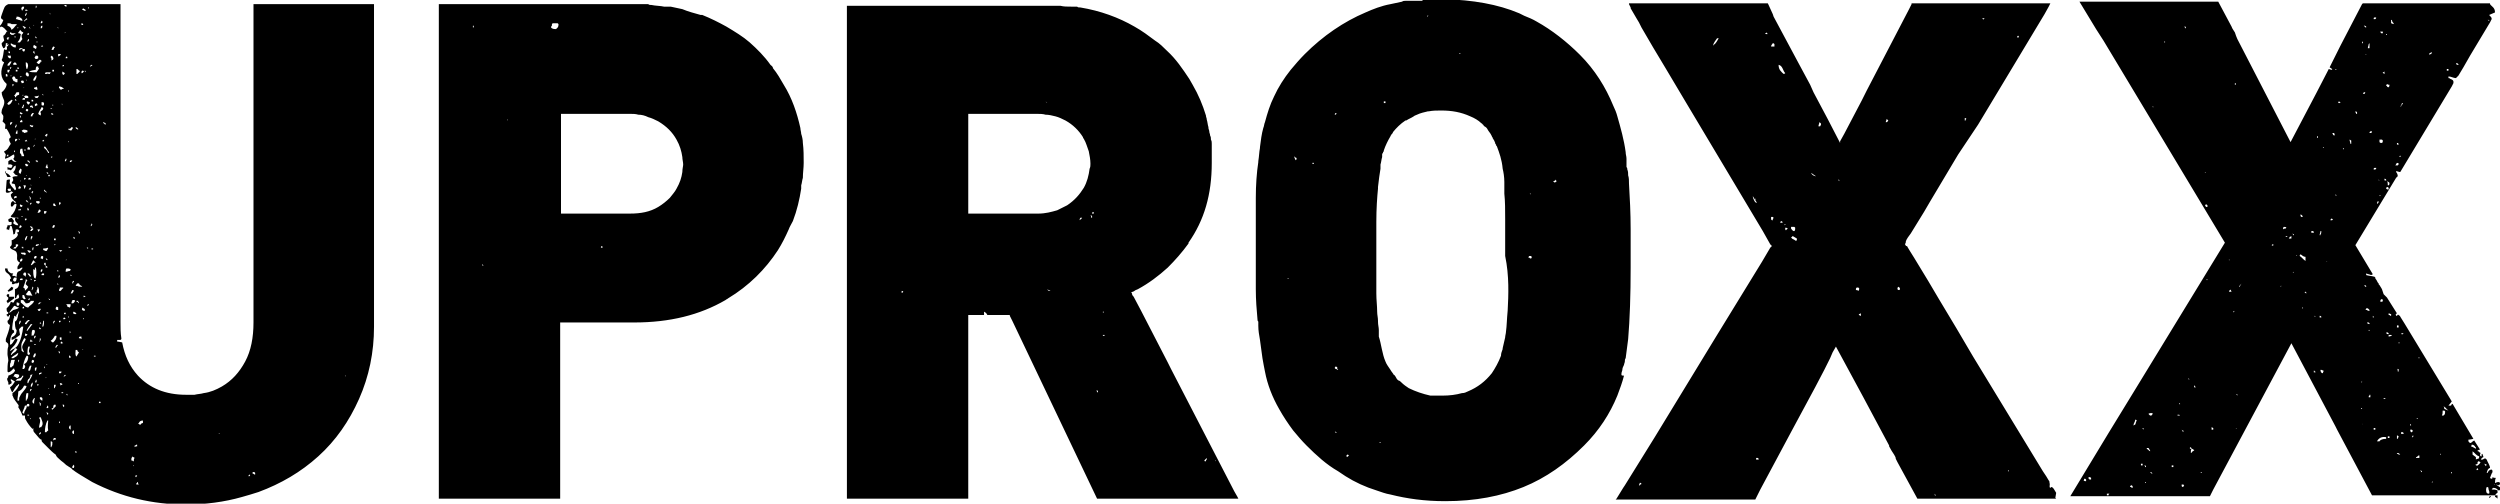<svg xmlns="http://www.w3.org/2000/svg" viewBox="0 0 300.8 60.6"><path d="M1 35.1c.1 0 .4-.2.5-.2 0-.1.1-.2.1-.3-.1 0-.2-.1-.2-.1l-.5.5c.1 0 .1.1.1.1zm-.2 1.1c0 .1 0 .1.1.2v.1c.3-.2.5-.4.8-.6v-.2h-.6v-.3H.9l-.1.1c0 .2.1.2.2.3 0 .2 0 .2-.1.3l-.1.1zm40.8 9.1l-.1-.1h.1v.1zM30.7 57.1c-.1 0-.1 0-.2-.1h-.1v-.2h.2l.1.1v.2zm-.7.2h-.1c0-.1 0-.1.1-.2.1 0 0 0 .1.1l-.1.1zm-3.6-5.1l-.1-.1h.1v.1zm-9.2-1.3c-.2 0-.2.1-.3.2-.1 0-.1 0-.2-.1h-.1l.1-.1c.1-.2.2-.3.5-.3v.3zm-.8 7.4c0-.1 0-.2.1-.2 0-.1 0-.1.1-.1 0 .1 0 .2.1.3h-.3zm-.1-1.1h.2c0 .1-.1.1-.1.2h-.1v-.2zm.1-.6h-.2.2zm-.2-3c.1 0 .1 0 .2-.1h.1v.2c-.1 0-.2 0-.3.1v-.2zm-.1 1.9c-.1 0-.1 0-.2-.1h-.1c0-.2 0-.3.1-.4l.1-.1v.1c.1 0 .1 0 .2.1-.1.1-.1.2-.1.4zm0 .6L16 56h.1v.1zM12.7 15c-.1 0-.1 0-.1-.1-.2-.1-.1 0-.2-.2.2 0 .1.1.3.1v.2zM12 48.5h-.1c0-.1 0-.1.1-.2.1 0 0 0 .1.1v.1H12zm-.5-5.6h-.2v-.1h.2v.1zM11.2 30H11v-.1h.2v.1zm-.2-3.1s.1 0 .1.1-.1.1-.1.2h-.1c.1-.2.1-.2.1-.3zm0-19.1c.1 0 .1 0 .1.1-.1 0-.2.1-.2.1-.2 0 0-.1.1-.2zM10.7 1h-.1V.9h.1V1zm0 35.7l-.2.1c0-.1 0-.1.1-.2 0 0 .1 0 .1.1zm-.1-6.9v.1h-.1c0-.1 0-.1-.1-.2.1.1.2.1.2.1zm-.3-28.5c-.1 0-.2 0-.3-.1h-.1c0-.1.1-.2.1-.2.1.1.2.1.3.2v.1zm0 7.4c-.1-.1-.1-.1-.1-.2 0 0 .1 0 .1.1v.1zm-.1 27s-.1 0-.1.1c0-.1 0-.1-.1-.2h.2l.1.1h-.1zm0 1.7c-.1 0-.2 0-.3-.1-.1-.1 0-.1 0-.3.1.1.2.1.3.2v.2zm0 1H10v-.1h.1v.1h.1zm-.2 3.7l-.1-.1c.1 0 .1 0 .1.1zM9.9 8.8h-.1c0-.2 0-.2.1-.3h.1l.1.1-.2.2zm0 25.7c-.2 0-.5 0-.6-.1h-.2c.1-.2.1-.2.2-.3h.2c.1.2.1.2.3.3l.1.1zm0 6.3c-.1 0-.2 0-.2-.1h-.2v-.1l.1-.1h.2v.3h.1zm-.7-4.5v-.1h.2c0 .1 0 .1.1.2v.1c-.2-.2-.2-.2-.3-.2zm0 6.6c-.2-.2-.1-.5-.1-.8h.2c0 .2.1.2.2.3-.1.2-.2.3-.3.5zm.3 3.3h-.1v-.1h.1v.1zm-.3 8.2c0 .1 0 .1-.1.1 0-.1 0-.1-.1-.2.2 0 .2 0 .2.1.1-.1.1 0 0 0zm.2-38.9v.1c-.2-.1-.3-.1-.3-.3.1 0 .2.1.3.2zm-.3 13.3c-.1 0-.1-.1-.2-.1s0-.1-.1-.2c.1 0 .2.1.2.1v.2h.1zm0 9c-.1 0-.2 0-.3-.1 0-.1 0-.2.1-.2.1.1.2.1.3.2l-.1.1zm-.2 14.4h-.1l-.1-.1c0-.2 0-.2.1-.3h.1v.4zm0 4.1h-.2c0-.2 0-.2.1-.3v-.1l.1.1c.1.1 0 .1 0 .3zm-.3-19.8c0-.1 0-.2.1-.3v-.1H9v.2l-.2.2h-.2zm.1-1.6c.1 0 .1 0 .2.1l-.1.1c0 .1-.1.1-.1.2h-.2l.2-.4zM8.5 40c-.1 0 0 0-.1.1v-.3c0 .1.1.1.1.2 0-.1 0 0 0 0zm0 11.7c0-.1 0-.1 0 0-.3-.2-.2-.3-.1-.5h.1v.5zm0-8.8v.1l-.1.1c-.1-.1-.1-.2-.1-.4 0 .1.1.1.2.2zM8.2 38c.1 0 .1 0 0 0l.1.2h-.1V38zm.1.6s.1 0 .1.1v.1c-.1-.1-.1 0-.1-.2zm-.2-1.7c0-.1 0-.2-.1-.2v-.1h.5c0 .1 0 .3-.1.4-.1 0-.2-.1-.3-.1zm0 10.7c-.1-.1-.1-.1-.1-.2h.1v.2zM8 32.3c.3 0 .3 0 .5.1 0 .1 0 .1-.1.2-.2 0-.3.1-.5.1 0-.1 0-.3.1-.4zm-.3 13l-.1.1c.1-.1.1-.2.2-.3.1 0 .1 0 .1.1-.1 0-.1.1-.2.1zm0 3.6l-.1.1c0-.1 0-.2-.1-.3h.2c0 .1 0 .1.1.2 0-.1 0-.1-.1 0zm-.3-1.7h.2v.1h-.2v-.1zm-.2-1.1c.1 0 .2 0 .3.1 0 .1 0 .1-.1.1s0 0-.1.1c0-.1-.1-.2-.1-.3zm0 4.8h-.1v-.2s.1 0 .1.1v.1zm-.1-17.8s.1 0 .1.1v.1c0 .1 0 0-.1.1H7c0-.1.1-.2.1-.3zM7 34.3c-.1-.1-.1-.1-.1-.2 0 0 .1 0 .1.1v.1zm0 7.2c-.1.1-.2.2-.2.3h-.2c.1-.1.2-.2.2-.3H7zm-.3 7.4l-.3.3-.1.1-.1-.1c.1-.1 0-.1.2-.1 0-.1 0-.3.1-.4h.2v.2zm-.1 4c-.1 0-.1 0-.2.1 0-.1 0-.2.1-.3h.2v.2h-.1zm-.4.8v.1h-.1v-.7c.1 0 .1 0 .2.1 0 .3 0 .4-.1.5zM6 25.5v-.1.1zM6 36c0 .1 0 .1-.1.1 0-.1 0-.1-.1-.2l.2.1zm0 11.5h-.1v-.1c.1 0 .1 0 .1.1zm-.1-.7l-.1-.1h.1v.1zm-.1 2.3h-.2c0-.1.1-.2.1-.3 0 0 .1 0 .1.1v.2zm0 2.7c-.1.1-.2.1-.2.2h-.2c0-.5.1-1 .3-1.4h.1c0 .3-.1.7 0 1.2zm-.3-6.3v-.1h.1l-.1.1zm-.2-1.3v-.1s.1 0 .1.1v.2c0-.1 0-.1-.1-.2zm-.2-4.9c0-.2.1-.5.1-.7h.1c0 .2 0 .5-.1.7h-.1zm-.1 12c0 .1 0 .1-.1.1s-.1 0-.2.1c0-.5.3-.9 0-1.2.1-.1 0-.1.2-.1.1.3.4.8.1 1.1zm-.1.9s0 .1 0 0l-.2.1c0-.1 0-.2.1-.2V52h.1v.2zm-.2-7.3l.3-.1c0 .1 0 .2-.1.2s-.1 0-.2.1v-.2zm-.1 1.5h-.1v-.2h.2c-.1 0-.1.1-.1.2zm-.4-1.8v-.3l.1-.1h.1c0 .2 0 .3-.1.3.1.1.1.1-.1.1zm.2 1.4h-.2c0-.1.1-.1.1-.2v-.1h.1v.3zm-.3 2.6l-.2-.2c0-.3.1-.3.2-.5h.1c-.1.3-.1.5-.1.7zm0 2.5l-.2-.2.1.1.1.1zm-.3-4.6v.1l-.1-.1c0-.3.1-.3.2-.5.1.2 0 .4-.1.5zm-.1.5l-.1.1c0-.2 0-.2.1-.3h.1c0 .1 0 .1-.1.2zm0 3.5c0-.1 0 0-.1-.2h.1v.2zm-.2-1.6h-.3c0-.1 0-.2.1-.3h.2c0 .1 0 .1.1.2h.1c-.2-.1-.2 0-.2.1zm0 1.1h-.2v-.1h.2v.1zm-.3-1c0 .2-.3.4-.3.8-.1-.1-.2-.1-.2-.2.1-.3.2-.4.3-.8h.2v.2zm-.9-.8h-.2c0-.4.1-.7.1-1.1.4-.2.5-.3.7-.7.2 0 .2 0 .3.1-.2.5-.6.7-.8 1.2-.1.1-.1.3-.1.5zm-.4-2.4c0-.1 0-.1.1-.1 0 0 0-.1.1-.1.2-.1.4 0 .6-.4h.1v.1c-.1.2-.2.3-.3.5h-.6zm-.3-.5c.1-.1.1-.2.2-.3.2 0 .3 0 .5.1v.2l-.2.2s-.1 0-.2-.1-.2-.1-.3-.1zm0-1.3c-.1.1-.2.1-.2.2h-.2c0-.2 0-.5.1-.6 0-.2 0-.2.1-.3h.4c-.1.2-.1.5-.2.7zm.6-.7h.1c0 .1 0 .2-.1.3v-.3zm-.8-.6h-.1c.1-.4.4-.5.5-.8.1 0 .2 0 .2.1l.1.1H2c-.1.3-.4.3-.6.6zm.7-.2h.1c-.1.4-.3.4-.6.6h-.2V43c.2-.2.5-.3.7-.5zM1.7 40c0-.2 0-.2-.1-.3h-.1c-.1-.2.1-1.4.2-1.5V38c.1 0 .1 0 .2.1H2c-.2-.1.2-.4.2-.6h.1c-.2.4-.1 1-.5 1.2 0 .3 0 .9.2 1 0 .5-.2.7-.6.9v.3c.4-.1.7-.4 1-.6 0-.2-.1-.5-.1-.7l.3-.3h.2c-.1.8-.3 1.7-.7 2.3-.2.3-.6.4-.8.6h-.1c.2-.4.5-.5.7-.9.1-.1.1-.2.2-.4v-.1c-.1 0-.1 0-.2-.1-.2.2-.3.5-.5.7-.1 0 0 0-.1.1l-.1-.1c0-.6.1-1.2.5-1.4zm-.5-2.4h-.1c.2-.3.4-.5.6-.8h.1c.2.1.3.2.5.2-.2.2-.4.2-.7.3-.1.1-.3.2-.4.3zm.8-1.2h.2s0 .1.1.1l.1.1h-.1c0 .1 0 .1-.1.2-.1 0-.1 0-.2-.1v-.3zm.5 2.2c0 .1 0 .2-.1.3v.1h-.1c0-.1 0-.3.1-.4h.1zm.1-2.5h.2c.1.2.2.2.3.4.4 0 .5-.1.6-.3h.4c-.1.4-.5.5-.7.8-.4 0-.6-.4-.9-.6v-.3h.1zm.1-.6h.2c0 .1.1.2.1.3l.1.1-.1.1c-.2 0-.2-.1-.3-.2v-.3zm.9.4c0 .1 0 .1-.1.2h-.1c0-.1.1-.2.1-.2h.1zm-.2-.9h.2l.3.6c-.2-.1-.5 0-.7-.1 0-.1 0 0-.1-.1.1-.1.2-.2.3-.4zm-.1-2.1h.2c.1.1.1.2.2.2v.2h-.1c-.1-.2-.2-.2-.3-.4zm0-7.8c0-.1 0-.1.1-.1 0 .2.1.2.1.3h-.2v-.2zm-.2 3.8H3c0-.3.1-.3.2-.5h.1c-.1.3-.1.4-.2.5zm0 4.2v.2c-.1-.1-.2-.2-.3-.2 0-.1 0-.2.1-.3h.2c0 .1.1.3 0 .3zm-.4-2.5c-.2-.1-.1 0-.2-.2H3l.1.1c0 .1 0 .1-.1.2-.1-.1-.2-.1-.3-.1zm0 3.1h-.3v-.1l.1-.1c.1 0 .2 0 .3.1 0-.1-.1 0-.1.1zm-.3-2.3c0-.2.1-.2.2-.3 0 0 .1 0 .1.1 0 .2-.1.2-.2.3l-.1-.1zm-.1-4c0-.1.1-.2.1-.3.1 0 .2.1.2.1 0 .1 0 .1-.1.2h-.2zm-.1-2.1v-.1c.1 0 .2 0 .3-.1v.2h-.3zm.1-12.8v.1c-.1-.1-.1 0-.1-.2l.1.1zm-.4-.8h-.1v-.1c0-.1 0 0-.1-.1l.1-.1c.1-.1.1-.2.2-.3h.3v.3c-.3.1-.3.1-.4.3zm.1.4h-.2v-.2c.1.1.2.1.2.2 0 0 .1 0 0 0zm.1 4h-.2c0-.2 0-.2.1-.3v-.1h.1v.4zm-.3-.7c0-.1 0-.2.1-.3V15H2v.1c0 .1 0 .1-.1.2l-.1.1zm.1 1.6h-.1c0-.2 0-.2.1-.3.1 0 .1 0 .2.1l-.2.2zm-.1 1.2v.1h-.1v-.2s.1 0 .1.1zm-.3-8.7c-.1-.1 0-.2.1-.3h.1c.1 0 .1.1.2.3h.2v.4h-.2l-.1-.1c-.2 0-.2-.1-.3-.3zm.1.8l-.1.1v-.3c.1 0 .1.1.2.1-.1.1-.1 0-.1.1zm-.5 2.3H1c-.1 0 0 0-.1-.1v-.1s.1 0 .1-.1c.1-.1.3-.2.4-.3 0 0 .1 0 .1.1-.1.2-.2.4-.4.5zm.2 2.4h-.1c0-.2 0-.2.1-.3h.2c-.1.2-.1.2-.2.3zM.7 9.1v-.2h.1l.1.1v.2H.7v-.1zm.2-2.4h.4V7h-.2C1 6.9 1 6.9.9 6.7zm.3-.5v.2h-.1C1 6.3 1 6.3 1 6.2h.2zM.9 3.1v-.3c.2 0 .4 0 .5.1H2V3c-.2.1-.3.4-.5.5l-.1.1c-.1-.3-.2-.4-.5-.5zm.2 1.5s-.1 0-.1.1v.1H.9c0-.1 0-.1-.1-.2l.1-.1h.2v.1zm.3-3.3c0-.1 0-.1 0 0zm.5 7.1h.2v.2h-.2v-.2zm-.3-.8c.1 0 .1-.1.2-.1.2.1.1.1.2.2v.1h-.4v-.2zm-.3-2.2v-.2c.2.1.3.2.5.2h.1v.3h-.1c-.2 0-.3-.1-.5-.3zm.6-1c0 .1 0 .1-.1.1v.1c0-.1 0-.1-.1-.2h.2zm0-.4c-.1.1-.2.1-.3.2-.2 0-.3 0-.3-.1h-.1v-.2c.1 0 .2 0 .2.1h.5zm-.7 4.4c0 .1-.1.1-.1.2v.1H.9v-.3h.3zm-.1-.5H.9c0-.3.2-.3.3-.5h.2c-.1.2-.2.4-.3.5zm.1.2h.2l-.1.1c0 .1 0 .1-.1.1v-.2zm.2 1l-.1.1c0-.1 0-.1-.1-.2.1.1.1.1.2.1zM2 2c.1 0 .3 0 .4.1.2.1.3.2.3.4-.2 0-.3-.1-.4-.1-.1 0-.2-.1-.4-.1.1-.2.1-.2.1-.3zM2.7.8h.2c0 .1 0 .2-.1.3l-.1.1v.1l-.1-.1v-.1c-.1-.1 0-.2.1-.3zm.5.7v.2c0 .1-.1.1-.1.2H3c0-.1.1-.3.2-.4zm-.1-.4s.1.1.2.1v.1H3s.1-.1.1-.2zm.3 3.6s.1 0 .1.1-.1.1-.1.2h-.1c0-.2.1-.2.1-.3zm0-.7s.1 0 .1.1l-.1.1h-.1c0-.1 0-.2.1-.2zm.3-.5c-.1-.1-.2-.1-.2-.3.1.1.1.2.2.3zm.4 2.6l.1.4-.1-.1s-.1 0-.1-.1 0-.1.1-.2zm0-.7c.1.1.2.1.3.2 0 .1 0 .2-.1.3-.1-.1-.2-.1-.3-.2 0-.1 0-.2.1-.3zM4 3c.1 0 .1 0 .1.1L4 3v.1V3zM4.4.7s0 .1 0 0v.2c-.1 0 0 0-.1.1V.7h.1zm-.2 3.7c.1 0 .1 0 .2.1v.1c-.1 0-.1 0-.2-.2zm.3.7h-.1V5h.1v.1zM4.6 7s-.1.1-.2.1c-.2 0-.1 0-.2-.1s0-.1.1-.3h.2l.1.1V7zm.3.2s0 .1.1.1v.1h-.1c0 .1-.1.2-.2.3-.1 0-.1 0-.2-.1l-.1-.1c.1-.1.3-.2.3-.3h.2zM5 3.1h.1c0 .2 0 .2-.1.3h-.1c0-.2 0-.2.1-.3zm0-.6s.1 0 .1.1v.1c0 .1 0 0-.1.1h-.1c0-.2.1-.2.1-.3zm-.1 3.2c0-.1 0-.1.1-.2 0 0 .1 0 .1-.1 0 .1 0 .1.1.2h-.3v.1zm.3 5.8c-.1-.1-.1-.1-.1-.2 0 0 .1 0 .1.1v.1zm0 1.2c-.1.1 0 .1 0 0-.1 0-.2 0-.2-.1v-.3h.2l.1.1c0 .2 0 .3-.1.3zM5 33.1V33l.1-.1h.2v.2H5zm-.2 7.6s.1 0 .1.1 0 .2-.1.2v.1h-.1c.1-.1.1-.2.1-.4zm-.1-1.3c.1 0 .2.1.2.1v.1h-.1l-.1-.1v-.1zm.3-.5c-.1 0-.1 0-.2.1v-.2h.1s0 .1.1.1zm-.3-1.7c.1 0 0 0 .1-.1l.1.1c0 .1-.1.1-.1.2h-.2c0-.1 0-.1-.1-.2h.2zm-.2-2.4v-.3c.2.1.2.4.2.8-.1 0-.1 0-.2-.1h-.1c0-.2 0-.3.1-.4zm-.2-5.2c0-.1 0-.1.1-.2h.3v.1h-.1s-.1 0-.1.1h-.2zm-.2 4.1h.2v.1c-.1 0-.1 0-.2.1v-.2zm-.2.8s.1 0 .1.1 0 .1-.1.2v.1h-.1c.1-.3.1-.3.1-.4zm-.2-1s.1.1 0 0l.1.1v.1h-.1v-.2zm0-3.3c0 .1 0 .1-.1.2h-.1c-.1-.1-.2-.2-.2-.3.2 0 .3.1.4.1zm0-6.4v.2h-.1c0-.1 0-.3-.1-.4.1 0 .1.1.2.2zm-.1-1.2h.1v.2h-.3c.1 0 .1-.1.2-.2zm-.2-1c0-.1 0-.1.1-.2.1 0 .1 0 .2.1v.1h-.3zm-.3 2.5c.1 0 .2 0 .2.1l.1.1v.1l-.1-.1c-.2-.1-.1 0-.2-.2zM3 26.3h.2c0 .1 0 .2-.1.2H3v-.2zm.1-4c0 .1 0 .2-.1.3 0 .1 0 .1-.1.1 0-.1 0-.3-.1-.4h.3zm-.4-6.4c0-.1 0-.1-.1-.2.1 0 .2-.1.2-.1.1 0 .3 0 .5.1v.2c-.1 0-.3.1-.4.1 0-.1-.1-.1-.2-.1zm0 2.9h-.1c0-.2-.1-.3-.2-.4 0-.2 0-.4.1-.5h.2c0 .3.1.6.2.8 0 .1 0 .1-.1.1s0-.1-.1 0zm.1 10.9v.2c-.1 0-.1 0-.1-.1-.1 0-.1 0-.1-.1h.2zM2.6 26h.1v.1h-.1V26zm-.2-1.4c.1 0 .2.1.3.1v.1l-.1.1c-.1 0-.1 0-.2-.1v-.2zm-.1-2.2c.1 0 .1 0 .2.1v.1c0 .1 0 0-.1.1h-.2c0-.2.1-.2.1-.3zm.2-.7v.1h-.1l.1-.1zm-.1-1.3v-.1h.1l.1.1c0 .3-.1.3-.1.5-.1 0-.1 0-.2-.1s0-.3.1-.4zm0-3.6c-.1 0-.1 0-.2-.1.1 0 .2 0 .2.1zm0-2.9s.1 0 .1.1 0 .1-.1.2v-.3zm0-8.1h.3v.1c-.1 0-.2 0-.3.1h-.1c0-.1 0-.1.1-.2zm.7-2.5c0 .1 0 .1-.1.1v.1c-.1-.1-.2-.2-.3-.4.2.1.3.1.4.2zm.2-1c-.2.1-.3.2-.4.3v-.1l.3-.3.1.1zm0 5.9c0 .1 0 .1-.1.1-.1-.3-.1-.5-.1-.8.1 0 .2.1.2.1.1.2.1.4 0 .6zm.1 1c-.2 0-.2-.1-.3-.2 0-.2 0-.2.1-.3.1 0 .2.1.2.1.1.2.1.3 0 .4zm-.2 3.9c.1 0 .1 0 .2.1 0 .1 0 .1-.1.2-.1 0-.1 0-.2-.1 0-.1 0-.1.1-.2zm-.1-3.5h.1v.2c0-.1 0-.1-.1-.2zm0 1.9c.1 0 .2 0 .3.1v.2H3c0-.1 0-.1-.1-.2.1-.1.1-.1.2-.1zm-.2-5.3c-.1 0-.1 0-.2-.1v-.2H3c0 .1 0 .2-.1.3zm-.2 5.9v-.2l.1-.1H3v.2h-.3v.1zm-.1.9c.1-.1.1-.2.2-.4h.1c0 .1-.1.3-.1.4h-.2zm.1-3.8s-.1 0 0 0l-.3.1v-.1h.3zm.1 2.2v.1h-.1s0-.1.1-.1zm.1-.9c0 .1 0 .1-.1.1v.1s0-.1.1-.2zm0-.6c-.1.1-.2.1-.2.1h-.1c0-.1 0-.1-.1-.2l.1-.1h.2l.1.2zm-.2 4.8h-.3c0-.1 0-.1.1-.2 0 0 .1 0 .1-.1.1.1.1.2.1.3zm-.2-1h-.1v-.2c.1 0 .2.1.3.1 0 .1 0 .1-.1.2 0-.1 0-.1-.1-.1zm1.1-1.4c0 .2-.1.2-.2.3-.1-.1-.1-.1-.2-.3 0-.1 0 0 .1-.1l.3.1c-.1-.1-.1 0 0 0zm.8-3.6c-.4 0-.7 0-.9-.1.2-.1.7-.2.8-.2 0-.1 0-.3.1-.4h.2c0 .1 0 .2.1.2-.1.3-.2.3-.3.5zm.3 2.8c-.1.2-.1.2-.2.3-.2 0-.2 0-.3-.1 0 0 0-.1-.1-.1.1 0 .4 0 .6-.1zm.2 1.9c-.1.2.1.2 0 .4v.1c-.2-.1-.2-.1-.3-.2.1-.4.3-.5.4-.8.1 0 .1 0 .2.1 0 .3-.2.3-.3.4zm0 17.7c0-.2 0-.1.1-.3.1 0 .2 0 .2.1s0 .2-.1.3c-.1-.1-.1-.1-.2-.1zm0 1.6c0-.2 0-.2.1-.3h.1c0 .2 0 .2-.1.3h-.1zm.1 3.7c-.2.1-.2.1-.3.2h-.1c0-.1.1-.1.1-.2H5zm-.2-8.8c0 .1 0 .1-.1.2l-.1.1c0-.1 0-.1-.1-.3h.3zm0-3.7v-.1h.1v.1h-.1zm.1 5.4v.1h-.1l.1-.1zm-.2-4.1c.1 0 .1.1.2.1 0 .2-.1.2-.2.3h-.2c.1-.1.1-.2.2-.4zm0-4c0 .1 0 .1.1.2-.1 0-.1 0-.1-.2zm-.3 3h.3l.1.1c0 .1-.1.1-.1.2-.1 0-.2 0-.3-.1-.1-.1-.1-.1 0-.2zm.1-4.9c0 .1 0 .1.1.2h-.2c0-.1 0-.1-.1-.1v-.1h.2zm-.3-6.8c.1 0 .1 0 .2-.1 0 .1.1.1.1.2s0 .1-.1.1 0 0-.2.1v-.3zm0 4.3v-.1h.1l-.1.1zm-.1 14.3v-.2s.1 0 .1-.1h.2c0 .2 0 .2-.1.3h-.2zm-.1.2l.2.2.1.1h-.2c-.1.2-.2.2-.3.3h-.1l.3-.6zm-.2-2.9h.1c0 .2 0 .2-.1.3v.1h-.1c0-.2 0-.3.1-.4zm0-.9H4v.1l-.2.2c-.3 0-.1-.1 0-.3zm-.1-1v.1c0-.1 0-.1-.1-.2 0 .1.1.1.1.1zm.1-2.1c0 .1 0 .1-.1.2h-.1c0-.1 0-.1.1-.2h.1zm-.1-2.2l.1.1h-.1v-.1zm.3-7.1c0 .1 0 .1-.1.2-.1 0-.1 0-.2-.1h-.1V15c.1.1.2.1.4.1zm-.1-2.4c0 .1 0 .1 0 0l.1.3c-.1 0-.2-.1-.2-.1h-.2c0-.1 0-.1.1-.2h.2zm.1-.6v.1h-.2V12c.1 0 .2 0 .2.1zm.1 17.7c-.1.1-.1.1-.1.2v.1h-.1v-.3h.2zM4 17.7c0-.1.1-.2.1-.3.1.1.1.1-.1.3zm-.1 9.6v.2c-.1 0-.1-.1-.2-.1 0-.1 0 0-.1-.2.1 0 .2.1.3.1zm-.1-4.1c0-.1 0-.1.1-.2 0 0 .1 0 .1.1l-.1.1v.1l-.1-.1zm.3-9.6c-.1.1-.1.2-.2.3v.1h-.2c0-.2.1-.3.2-.4h.2zm.4-2.8c-.1 0-.2 0-.3-.1h-.1v-.1c.1-.1 0-.1.2-.1.1 0 0 0 .1-.1.1.2.1.2.1.4zm-.3-1.1H4c0-.3.2-.4.3-.6h.1c0 .3-.1.4-.2.6zm-.9 9.7v-.1c.2 0 .2.1.3.2v.1c-.2-.1-.1-.1-.3-.2zm.1-1.7c.1 0 .1 0 .2.1v.2h-.3c0-.2 0-.2.1-.3zm-.3-.6c0-.1 0-.1-.1-.1v-.1c.1 0 .1 0 .2-.1 0 .1 0 .1.1.2h-.2v.1zm-.2 1V18h.2v.1h-.2zm.2 1.9c0-.1 0-.1-.1-.2l.1-.1c.1 0 .1 0 .2.1h.1c0 .1 0 .1-.1.2h-.2zm0 1.5l-.1.1h-.1v-.2c.1 0 .2 0 .2.1zm0-.4s.1 0 0 0h.1c.1.1 0 .1-.1 0 0 .1 0 0 0 0zm2-4.1v-.1c.1 0 .1 0 .2-.1v.2h-.2zm.3 8.4h.2c0 .1 0 .2-.1.2v.1h-.2v-.3h.1zm.2-2.3v.1c-.1-.1-.2-.2-.3-.2v-.2l.3.3zm.2-2.3v.1c-.2 0-.1 0-.2-.2l.2.1zm-.2-.6h-.1c0-.1 0-.2.1-.3v-.1h.1c0 .1 0 .3.1.4-.2.1-.2.1-.2 0zM2.1 3.3h.2-.1c0 .1 0 .1-.1.1v-.1zm.2 4.9c-.1 0-.1 0 0 0l-.1.1h-.1v-.2c.1 0 .1 0 .2.1zm-.2-3.1c.3-.4.3-.4.4-1-.2-.1-.1-.1-.3-.1v-.1c.1-.1.2-.2.2-.3.2.1.1.2.4.3 0 .1-.1.2-.2.3 0 .2 0 .3.1.5-.1.1-.2.3-.3.4h-.3zM4 32.7v-.3c.1 0 .1 0 .2.1v-.3h.1c.1.2.1 1 0 1.2v.1c-.1 0-.1 0-.2-.1-.1-.3-.1-.6-.1-.7zm.2 2.5h.2c0 .1 0 .1-.1.2l-.1.1c.1-.1.1-.2 0-.3zm0 5.5h-.1c0-.2 0-.2.1-.3h.1c0 .2-.1.2-.1.3zm0 .8c0 .1 0 .1 0 0-.1 0-.1-.1-.1-.1h.2c0 .1 0 .1-.1.1zm0 1s.1 0 .1.1 0 .2-.1.3c0 0 0 .1-.1.1s-.1 0-.1-.1.1-.3.2-.4zm-.4 1.1c0-.1 0-.2.1-.3.1 0 .1 0 .2.1 0 .1 0 .2-.1.2v.1l-.2-.1zm-.3-5c-.1.1-.3.3-.3.4H3c0-.1 0-.2.1-.2.1-.2.2-.2.3-.3h.2l-.1.1zm-.2 1.6c0 .1-.1.1-.1.2H3c0-.1 0-.2.1-.3 0 .1.1.1.2.1zm0-.4h-.1c.1-.3.3-.5.5-.8h.2c-.2.3-.4.5-.6.8zm.5.6c0-.2 0-.5.1-.7h.2l.1.1c0 .3-.1.4-.2.6-.1-.1-.1 0-.2 0zm-.2.7c0-.1 0-.1.1-.2v-.1c.1.2.1.2.2.2v.1h-.3zm0 2.9h.2c-.1.2-.1.4-.2.6h-.2c0-.2.1-.4.2-.6zm0-1.5c0 .1 0 .1-.1.2-.1 0-.1 0-.2-.1 0-.3 0-.6.1-.9h.2c-.1.4-.2.6 0 .8zm-.7-1.8c.1 0 .1 0 .2.1-.1.3-.3.5-.4.8-.1.3.1.5.2.8-.2-.1-.2-.1-.3-.2-.1-.9 0-.9.3-1.5zm-.2-3.6c0-.1 0-.1.1-.2 0 0 .1 0 .1.1v.1h-.2zm.1.9c.1 0 0 0 0 0l.1.2h-.2c0-.1.1-.2.1-.2zm.2 6.2c0 .1-.1.1-.1.2h-.2c.1-.6.2-1.1.5-1.6.1 0 .1 0 .2.1 0 .3-.1.6-.3.8-.1 0-.1.1-.2.1 0 .1.2.2.1.4zm.4 3.1c0 .2 0 .7-.2.8v.1h-.1c0-.3 0-.7.1-.9h.2zm-.1-1.2c0-.6.2-.4.3-.7.1-.1 0-.3.1-.3s.1 0 .2-.1c-.1.5-.4.7-.5 1.1h-.1zm1.6 2.4v.3h-.1c0-.1 0-.3-.1-.4.1 0 .1.1.2.1zm-.1-.5v-.2H5l.1.1v.3c-.1 0-.2-.1-.3-.2zm.8-17.8c-.1 0-.2 0-.3-.1h-.1v-.2c.2 0 .4 0 .5-.1l.1.1c-.1.1-.1.2-.2.3zm0 7.5v-.1h.2v.1h-.2zm0 6.1l.1.1h-.1v-.1zm.2 5.9c0 .1 0 .2-.1.2 0-.1-.1-.2-.1-.3.1 0 .1.1.2.1zm-.3-18.6c.1 0 .1 0 .2.1v.1c-.1 0-.1 0-.2-.2zm-.2.7c0-.1 0-.1.1-.2 0 0 .1 0 .1.1v.3l-.2-.2zm.2.2c.1 0 .1 0 .2.1v.1h-.2V32zM6 21.1v.1h-.2c0-.1 0-.1.1-.2l.1.1zm-.1-2.8v.1h-.1c-.1-.2-.2-.4-.5-.6 0-.1 0-.1.1-.2.2.2.3.5.5.7zm-.2-2.2v.2s-.1 0-.1.1v.1c0-.1 0 0-.1-.1 0-.1 0 0-.1-.1.2-.2.2-.2.3-.2zm-.2-7.4h.6c0 .1-.1.1-.1.2-.2 0-.3-.1-.4 0-.3 0-.2 0-.1-.2zm.6-7H6c0-.1 0-.1-.1-.2l.2.2zm.3 5.4c0 .1 0 .1-.1.1l-.1.1c0-.2 0-.3-.1-.4 0-.1 0-.1.1-.2.1 0 .3.3.2.4zm0-1.5c.1 0 .1 0 .2.1l-.1.1c0 .1 0 .1-.1.2h-.2c.1-.2.1-.3.2-.4zm.1 15.1c-.1-.2-.1-.1.1-.3 0 .1 0 .2-.1.3zm.2 4.1c-.2 0-.2 0-.3-.1v-.2h.2c0 .1.1.2.1.2v.1zm.2 12.5c-.1 0-.2-.1-.2-.1 0-.1 0-.2.1-.3.1 0 .1 0 .2.1v.3h-.1zm-.7-18.5s.1 0 .1.1l-.1.1h-.1c.1 0 .1-.1.1-.2zm.3 10.1v-.2h.2v.2h-.2zm.1 9.7c0 .1 0 .1-.1.2v.1h-.1c0-.1 0-.2.1-.3h.1zm0-9c0-.1 0-.1-.1-.2h.2l-.1.1v.1zm-.2-2.5h.2c0 .1 0 .1-.1.3h-.2c0-.1 0-.1.1-.3zm0-14.5v.1h-.1v-.1h.1zm-.1-4v-.2h.2v.2h-.2zm.1 2.3v.1h-.1l.1-.1zM6.1 13c.1 0 .1.1.2.1-.2 0-.2.1-.2-.1zm.2.6c0 .1 0 .1.1.1v.1h-.2c0-.1 0-.2-.1-.2h.2zm.2 32.7h.2c0 .1 0 .2-.1.3v.1h-.1v-.4zm-.1-5.1c-.1 0-.1 0-.2-.1l-.1-.1c.2-.1.4-.4.5-.6h.2c0 .4-.2.6-.4.8zm.6-8.7v.2c-.1-.1-.1 0-.1-.2H7zM7 3.3v.2c0-.1 0-.1-.1-.2H7zm.3 3.2c0 .1 0 .1-.1.2-.1 0 0 0-.2.1v-.3h.3c-.1 0-.1 0 0 0zm.2 2.1c.1.1.2.1.3.2 0 .1-.1.1-.1.2h-.1l-.1-.1v-.3zm0-.7c.1 0 .1 0 0 0l.2-.1V8l-.1-.1c.1.1-.2.1-.1 0zM7.7.7l.1-.1H8v.2c-.1 0-.1 0-.2-.1h-.1zM7.9 7c0-.1 0-.1.1-.2 0 0 .1 0 .1.1V7h-.2zm-.1-3v-.1h.1l-.1.1zm-.1 33.8c0-.1 0-.1.1-.2 0 0 .1 0 .1.1v.1h-.2zm0 .4c.1 0 .1.1.2.1l-.1.1h-.2s0-.1.1-.2zm-.2-8.1l-.2.2-.2-.2h.4zm-.2-5.7c0 .2 0 .1-.1.2v.1c-.1-.1-.1-.2-.1-.3.1-.1.1-.1.2 0zm-.2-13zm.4 1.1v.2c0-.1 0-.1-.1-.2h.1zm-.2-1.7c-.1-.1-.1-.2-.2-.2v-.2c.2 0 .4.1.5.2l.1.1h-.2s-.1.1-.2.1zm0 24.2h-.2c0-.1 0-.2.1-.3v-.1h.4v.1c-.1 0-.2.2-.3.3zm0 6.3c0-.1 0-.2.1-.2l.1.1.1.1h-.2v.1l-.1-.1zm-.2 3.4h.3c0 .1 0 .1-.1.2h-.2v-.2zm.1-2.4v.2h-.1c0-.1 0-.1-.1-.2h.2zm-.1-3.5v-.2h.2c0 .1 0 .1-.1.2 0-.1 0-.1-.1 0zm.3 1.9v.2c-.1 0-.2 0-.2-.1v-.2h.2v.1zm.6-9.5v.1h-.1l.1-.1zm-.2-11.8c0-.1.1-.2.1-.3H8c0 .1 0 .2-.1.3h-.1zm.6 10.3l.1.1c-.2 0-.2 0-.3-.1h.2zm-.1-12.5c0-.1 0-.1-.1-.2h.1v.2zm.3 15.9v.1h-.1c0-.1 0-.1-.1-.2.1.1.2.1.2.1zm-.1-13.6h-.1c0-.1 0-.1.1-.2h.2c-.1.1-.1.2-.2.2zm.4 14.3c0 .1 0 .1-.1.2v.1h-.1c0-.1 0-.2.1-.3h.1zm-.3-18.5c.1 0 .1 0 .2.1l-.1.1c0 .1-.1.1-.1.2-.1 0-.2 0-.3-.1-.1 0-.1 0-.1-.1.2 0 .3 0 .4-.2zm-.4-4.4h.1v.1h-.1v-.1zM9.6 28c0 .1 0 .1-.1.1 0-.1 0-.1-.1-.3.2.1.2.1.2.2zM9.2 8.3c.2 0 .2.1.3.2.1 0 .1 0 .1.1l-.3.3h-.1v-.6zm.6-5.5c.1 0 .1 0 .2.1V3h-.2v-.2zM2.2 29.5c-.1.2-.2.2-.3.4h-.3c.1-.2.2-.2.3-.2v-.3h.2s.1 0 .1.1zM2 23.8c-.1 0-.2 0-.3.1v-.2l.1-.1H2v.2zm-.7-.8c-.3 0-.3 0-.4-.2l.1-.1h.3v.3zM1 18.8H.8c0-.1.1-.1.1-.2H1v.2zM30.5.5v38.3c0 1.8-.3 3.4-1 4.7-.7 1.3-1.6 2.3-2.8 3-.7.4-1.4.7-2.2.8-.3.1-.7.1-1.1.2h-1c-2.5 0-4.4-.8-5.8-2.3-1-1.1-1.6-2.4-1.9-4 0 0-.4-.1-.6-.1v-.2h.4l.1-.1v-.1c-.1-.6-.1-1.3-.1-1.9V.5H1c-.5.2-.5.5-.7 1-.1.4-.4.7.1.9-.1.3-.2.5-.4.7v.2l.1-.1c.3 0 .5.3.7.5l.1.1H.8c-.1.2-.2.4-.4.5 0 .3.1.4.1.6l-.3.3c0 .3.1.4.2.6.1 0 .1 0 .2-.1.1-.2.1-.3.1-.5h.2c0 .1 0 .1-.1.2.1 0 .1 0 .2-.1 0 .1.1 0 0 .1 0 .1-.1.2-.2.2.1.3 0 .3 0 .4-.2 0-.2 0-.3-.1-.1.4-.1 1-.3 1.3.1.2.1.2.3.3-.5 1-.5 1.9.3 2.6 0 .4-.4.9-.6 1 0 .4.2.7.3 1 .1.6-.3.9-.3 1.3-.1.3.2.4.2.6 0 .2 0 .4-.1.6l.3.3c.1.1 0 .4 0 .6h.2c.2.3.4.7.5 1l-.2.2c0 .3.1.4.2.6-.3.4-.3.7-.8.9 0 .2.2.3.2.4 0 .1-.1.3-.1.5.4-.1.7-.3 1-.5h.1c0 .2.1.3-.1.5.1.2.2.3.4.3-.3.2-.5-.1-.6-.2-.1 0-.3.1-.4.2v.4c.2 0 .2-.1.3 0 .1 0 .1 0 .2.1 0 .1 0 .1-.1.2v.1c-.2 0-.3 0-.5-.1v.3c.1 0 .3 0 .4.1.1-.1.3-.3.4-.5.1 0 .1 0 .2-.1 0 .4-.1.6-.3.8 0 .1 0 .1.1.1 0 .2.3.3.4.3v.1c-.2 0-.4 0-.6.1.1.5.2.2-.1.7 0 .1 0 0 .1.1.1 0 .2 0 .3.1 0 .2.2.5.1.6l-.1.1c-.2-.3-.5-.5-.6-.8-.1-.1 0-.2 0-.5-.2 0-.3 0-.4.1L.7 23c0 .1 0 .1.1.2.4 0 .4-.1.6-.2 0 .1.1.1.2.1l-.3.3c0 .4.3.7.6.9v.1c-.2 0-.2-.1-.3-.2-.1 0-.1 0-.2.1s-.1.3-.1.4c0 .1.1.1.1.2.2-.1.2-.2.3-.3.1 0 0 0 .1-.1l.2.1c-.1.6-.3 1-.7 1.4 0 .1 0 .1.1.1.1.1.6.1.8.1v.1c-.1 0-.2-.1-.3-.1l-.1.1c0 .5.3.4.4.8-.2 0-.3 0-.4-.1-.1 0-.1-.1-.2-.1 0-.1 0-.2.1-.3-.1-.1-.2-.3-.3-.4-.1 0-.1 0-.2.1-.1 0-.1 0-.2.1 0 .2 0 .2.1.3h.3v.3l-.1.1H.9c0 .1 0 .2-.1.3v.2c.1 0 .2 0 .3.1 0-.2.1-.3.1-.5h.2c.1.3.2.7.2 1 .1 0 .1 0 .2-.1 0-.1.1-.4.1-.5h.3c0 .1 0 .1.1.1 0 .3-.1.2-.3.3.5.3-.4.9-.6.9 0 .4.1.6-.2.8 0 .1 0 .1.1.2.2.2.6.2.7.5.2.5-.2.9.4 1.2-.1.2-.2.3-.3.5v.3c.2 0 .3-.1.5-.2h.1c0 .1 0 .1-.1.2-.2.4-.6 0-.6.9-.1 0-.1 0-.2-.1h-.3c0-.1 0-.2.1-.3-.2 0-.3 0-.4-.1-.2-.1-.3-.3-.3-.5H.6c0 .6.4.5.6.9.1.1.1.3.2.4v.1c.2-.1.2-.1.3-.3H2c0 .2 0 .4-.2.5 0 .1 0 .1.1.2.2 0 .2 0 .3-.1h.1c0 .1 0 .3-.1.5s-.2.2-.4.3v1.1c.3-.1.1-.2.3-.4.1-.1.3-.2.5-.3.2-.1.3-.2.4-.2 0-.3 0-.3-.2-.4.2-.6.3-.8.3-1 .1 0 .1.1.2.1-.1.2-.2.3-.2.5l.3.3c-.1.3-.5.6-.9.7h-.3c0 .2.1.5.1.5 0 .3-.3.2-.5.4-.1.1-.1.3-.2.3s-.1 0-.3-.1c-.1.4-.2.5-.5.8 0 .3 0 .4.2.5 0 .2-.1.2-.2.2 0 .1 0 .2.1.2 0 .1 0 .1.1.1 0 0 .1-.1.1-.2h.1c0 .3-.1.6-.3.7 0 .3.1.4.3.5-.1.7-.3 1.1-.5 1.7v.3c.2.2.3.2.3.4v.2c-.1.2-.1.6-.1.9 0 .2.1.5.1.8-.1.4-.1.9-.1 1.3l.1.1c.4-.1.4-.3.7-.5v.1s0 .1.1.1v.1c-.1.3-.5.5-.8.6 0 .1 0 .2-.1.3-.1.1 0 .3.1.5v.1c0 .1 0 .2.1.2.1-.1.2-.1.3-.2 0-.2 0-.2-.1-.3v-.2c.2.1.3.2.5.3-.2.3-.3.5-.6.7.1.2.1.3.2.5l.1.1c.2-.3.4-.8.7-.9v-.1h.1c0 .1 0 .2-.1.3-.1.3-.4.6-.7.8v.3c.1.1.1.3.2.4.1.2.3.4.5.7.1.1 0 .2 0 .3.2.3.4.7.5 1H3c0 .2 0 .4.1.5.2.4.5.8.8 1.1.1 0 0 0 .1-.1 0 .2 0 .4.1.5.2.2.4.5.6.7.1.1.2.2.3.2 0 .1 0 .2.1.3l.3.3.2.2.2.2c.3.3.6.6.9.8.1.3.3.4.5.6.2.2.4.3.6.5.1.1.2.2.4.3.1.1.2.1.3.2.1.1.2.1.2.2.2.1.4.3.6.4.1.1.2.1.3.2l1.5.9c3.5 1.8 7.2 2.7 11.3 2.7 2.3 0 4.6-.3 6.7-.9.7-.2 1.4-.4 2-.6 2.7-1 5.1-2.4 7.2-4.3 2.1-1.9 3.7-4.2 4.9-6.9 1.2-2.7 1.8-5.6 1.8-8.7V.5H30.5zm-29 33.7c.1 0 .2 0 .3-.1h.1c0-.2-.1-.2-.3-.3 0-.1 0-.2-.1-.3-.2 0-.2 0-.3.1 0 .3 0 .3.3.3-.1.1-.1.2 0 .3zM.6 20.7s-.1 0 0 0l.3.6h.4c-.1-.2-.3-.4-.6-.5v-.2c-.1 0 0 0-.1.1zm145.7 34.8l-.1-.1h.1v.1zm-1.2-.1v.1h-.1c-.1 0 0 0-.1-.1l.1-.1.2-.2c0 .2 0 .2-.1.3zm-12.2-15h-.2v-.1h.2v.1zm-.8 6.8h-.1c0-.1 0-.1-.1-.2h.2v.2zm-.5-21.5h-.2c0-.1 0-.1.1-.2 0 0 .1 0 .1.1v.1zm-.2.5h-.1c0-.1 0-.2-.1-.3.1 0 .1 0 .2.1v.2zm-.3-5.9c-.1.8-.3 1.6-.7 2.3-.5.8-1.1 1.5-2 2.1l-1.2.6c-.7.2-1.4.4-2.3.4h-8.4v-12h8.3c.3 0 .7 0 1 .1.4 0 .8.1 1.2.2.4.1.8.3 1.2.5.9.5 1.6 1.2 2.1 2 0 .1.1.2.1.2.3.5.4 1 .6 1.5.1.5.2 1 .2 1.5 0 .2 0 .4-.1.6zm-1.1 6.1l-.1.1c0-.2 0-.1.1-.3h.2c-.1.1-.1.2-.2.2zm-3.6 8.6c-.2 0-.3 0-.4-.2.1.1.3.1.4.2zm-.4-22.7c-.1 0-.1 0-.1.1 0-.1 0-.1-.1-.2.1.1.1.1.2.1zm6.7 25.2h.1v.1h-.1v-.1zm-24.1-2.3c-.1 0 0 .1-.1 0s0 0 0-.2c.1 0 .2.1.2.1-.1 0 0 0-.1.1zm39.9 23.9l-7.6-14.7-.4-.8-3.2-6.2-.9-1.7c-.1-.1-.2-.2-.2-.4l-.1-.1c.1-.1.3-.1.4-.2.1-.1.2-.1.4-.2 1.3-.7 2.5-1.6 3.6-2.6.9-.9 1.7-1.8 2.5-2.9v-.1c1.9-2.7 2.8-5.8 2.8-9.6v-2.3c0-.2 0-.3-.1-.5 0-.2 0-.3-.1-.5 0-.2-.1-.3-.1-.5 0-.1-.1-.3-.1-.4v-.1c-.1-.3-.1-.6-.2-.9 0-.2-.1-.3-.1-.5-.4-1.3-.9-2.5-1.6-3.7-.1-.2-.3-.5-.4-.7-.8-1.2-1.6-2.4-2.7-3.4-.4-.4-.9-.9-1.4-1.2-.8-.6-1.6-1.2-2.5-1.7-1.9-1.1-4.1-1.9-6.5-2.3-.2 0-.3 0-.4-.1h-.7c-.5 0-.9 0-1.3-.1h-25.7V60h14.6V37.9h1.9v-.4c.2.1.3.2.4.4h2.7v.1l.3.6L132 60h17l-.1-.2-.4-.7zM187 21.9c-.1 0-.1 0-.1-.1.1 0 .1 0 .2-.1.1 0 0 0 .1-.1 0 .1 0 .1.1.2-.2.2-.3.2-.3.1zm-2.8 9.2c-.1 0-.1 0-.2-.1h-.1c0-.1.1-.2.1-.2h.2l.1.1c0 .2-.1.2-.1.2zm0-7.8v.1l-.2-.2c.1.1.1.1.2.1zm-2.8 14.1c-.1 1-.1 1.8-.2 2.5 0 .2-.1.5-.1.7-.1.4-.2.9-.3 1.3v.1c-.1.3-.2.5-.2.8-.3.8-.7 1.5-1.1 2.1-.8 1-1.7 1.7-2.9 2.2-.2.1-.4.2-.7.2-.7.2-1.5.3-2.3.3h-1.5c-.9-.2-1.8-.5-2.6-.9-.3-.2-.6-.4-.9-.7-.1-.1-.2-.2-.3-.2-.2-.1-.3-.3-.4-.5-.1-.1-.1-.2-.2-.2-.1-.2-.3-.4-.4-.6-.2-.3-.5-.7-.6-1-.4-.9-.5-2.1-.8-3v-.8c0-.3-.1-.6-.1-1v-.1c0-.4-.1-.7-.1-1.1 0-.7-.1-1.4-.1-2.2v-8.6c0-1.6.1-3 .2-4v-.2c.1-.9.2-1.6.3-2.2v-.5c.1-.3.1-.6.2-.9v-.3c0-.1 0-.1.1-.2 0-.1 0-.1.1-.2v-.1c.2-.6.5-1.2.8-1.7 0-.1.1-.1.1-.2.1-.1.2-.2.2-.3.4-.5.9-1 1.5-1.4h.1c.3-.2.6-.3.9-.5.1-.1.2-.1.4-.2.4-.2.9-.3 1.3-.4h.1c.5-.1 1-.1 1.5-.1 1.3 0 2.4.2 3.5.7.5.2 1 .5 1.3.8.1.1.2.1.2.2 0 0 .1 0 .1.1l.1.1c.2.1.3.2.4.4.1.2.3.4.4.6 0 .1.1.1.1.2s.1.1.1.2.1.1.1.2c.1.1.1.2.2.4 0 .1 0 .1.1.2 0 .1 0 .1.1.2.3.8.6 1.6.7 2.7.1.4.2 1 .2 1.6v1.4c.1.9.1 2 .1 3.1v4.4c.5 2.4.4 4.7.3 6.6zm-15.3 15.9h-.1v-.1h.1v.1zm.4-41.1h.2v.2h-.2v-.2zm5.3-10.4c.1.1 0 .1 0 .1V2h-.1c.1-.1.1-.2.1-.2zm3.8 4.6h.1v.1h-.1v-.1zm-13.3 48.4l-.1.1c-.1 0 0 0-.1.1l-.1-.1c0-.1 0-.1.1-.2.1 0 .1 0 .2.1 0-.1 0 0 0 0zM161 44.4c0 .1 0 0-.1.1l-.1-.1c-.1 0-.1 0-.2-.1 0-.1 0-.1.1-.2.1 0 .2.1.2.1v.2h.1zm-.2 7.6c0 .1 0 .1-.1.1 0-.1 0-.1-.1-.2l.2.1zm-.2-38.2c0-.1 0-.1.1-.2h.1c0 .2-.1.2-.2.2zm-2.5 5.9h-.2v-.1h.2v.1zm-2.1-.5s-.1 0-.1.1c-.1-.2-.1-.2-.2-.5.1.1.2.2.3.2v.2zm-1.1 14.3h.2c-.2.1-.1.1-.2 0zm-1.7-9l-.1-.1c0 .1.1.1.1.1zm41.9 20.4c0-.1.1-.3.1-.4 0-.2.1-.4.2-.6 0-.1.1-.3.1-.4 0-.1 0-.3.1-.4.1-.7.2-1.5.3-2.3.2-2.4.3-5.3.3-8.6v-4.6c0-2-.1-3.8-.2-5.5 0-.4 0-.7-.1-1 0-.2 0-.5-.1-.7 0-.1 0-.2-.1-.3v-1c0-.3-.1-.5-.1-.8-.2-1.5-.6-2.9-1-4.3-.1-.4-.3-.9-.5-1.3-.9-2.2-2.2-4.3-4-6.1-1.6-1.6-3.4-3-5.2-4-.5-.3-1-.5-1.5-.7l-.6-.3c-2.6-1.1-5.6-1.6-9-1.7h-1.3c-.2.1-.4 0-.6 0h-.5c-.1 0-.2.1-.3.2h-2c-.1 0-.3 0-.4.1-.5.1-.9.2-1.4.3-1.1.2-2.1.6-3 1-2.6 1.1-5.1 2.8-7.3 5-.6.6-1.2 1.3-1.7 1.9-.8 1-1.5 2.1-2 3.2-.5 1-.8 2-1.1 3.1-.1.2-.1.5-.2.7-.2.7-.3 1.5-.4 2.3v.1c-.1.5-.1 1-.2 1.6v.1c-.2 1.3-.3 2.8-.3 4.3v11c0 1.3.1 2.5.2 3.6 0 .1 0 .2.1.3v.5c0 .6.1 1.1.2 1.7.1.8.2 1.5.3 2.2.1.6.2 1.1.3 1.6.3 1.6.9 3.1 1.7 4.5.5.9 1.1 1.8 1.7 2.6.5.6 1 1.2 1.6 1.8 1.2 1.2 2.4 2.3 3.8 3.1l.9.6c1.1.7 2.4 1.3 3.7 1.7.6.2 1.1.4 1.7.5 2 .5 4.1.8 6.6.8 3.6 0 6.7-.6 9.4-1.7s5.1-2.8 7.3-5c1.8-1.8 3.1-3.8 4-6 .3-.8.6-1.6.8-2.4-.4 0-.3-.1-.3-.3zm-113-24.2c-.1.7-.3 1.3-.7 2-.2.4-.5.7-.8 1.1-.4.4-.9.8-1.4 1.1-1 .6-2.1.8-3.4.8h-8.3v-12h8.3c.3 0 .7 0 1 .1.4 0 .8.1 1.2.3.4.1.8.3 1.2.5 1 .6 1.7 1.3 2.2 2.2.4.7.6 1.4.7 2.1 0 .3.1.6.1.9 0 .2-.1.5-.1.9zm-9.7 9.1h-.1c0-.1 0-.1.1-.2.1 0 0 0 .1.1v.1h-.1zM66.9 3.5c-.2 0-.3 0-.5-.1l-.1-.1c0-.1 0-.1.1-.2 0-.2 0-.2.1-.3h.6l.1.1c0 .4-.1.4-.3.6zm-5.8 11l-.1-.1h.1v.1zm-3 17.5c-.1-.2-.1-.1-.1-.2 0 0 .1 0 .1.1.1.1.1.1 0 .1zM57 3.3h-.1v-.2h.1v.2zm39.4 12.8c0-.2-.1-.5-.1-.7-.4-1.8-1-3.6-2-5.2-.4-.7-.8-1.4-1.3-2 0-.2-.2-.3-.3-.4-.7-1-1.6-1.9-2.5-2.7-.8-.7-1.8-1.3-2.8-1.9-.9-.5-1.9-1-2.9-1.4h-.2c-.7-.2-1.5-.4-2.2-.7-.5-.1-.9-.2-1.4-.3h-.8c-.4-.1-1.1-.1-1.5-.2-.2 0-.3 0-.4-.1H52.8V60h14.6V38.8h8.9c4.3 0 7.9-.9 11-2.7.1-.1.2-.1.3-.2 2.5-1.5 4.5-3.5 6-5.8.5-.8.9-1.6 1.3-2.5.1-.3.3-.6.5-1 .5-1.3.8-2.6 1-3.9v-.4c.1-.3.1-.6.2-.9 0-.6.1-1.2.1-1.8 0-.8 0-1.6-.1-2.4 0-.4-.1-.8-.2-1.1zm203.3 43.7c-.1 0-.1 0-.1.1h-.1c0-.2 0-.1.1-.2h.1v.1zm-.5-1.2c.1 0 .2 0 .2.1 0 .3.2.5.1.6v.1c-.1 0-.2 0-.3-.1-.1-.2-.1-.5 0-.7zm-.3-2.8c.1 0 .2.1.3.1 0 .1 0 .1-.1.1v.1c-.1-.1-.1-.2-.2-.3zm-.5-.1c-.1.2-.2.2-.3.3-.1.1 0 0-.2 0 0 0 0-.1-.1-.1.1 0 .1 0 .3-.1v-.2l.1-.1c.1 0 .1 0 .2.1.1 0 .1 0 0 .1zm-.4.8c-.1 0-.1 0-.1-.1 0 .1 0 0 .1.1 0-.1 0-.1.1-.2 0 .1 0 .1.1.2-.2.1-.2.1-.2 0zm-.5-2.2c.3.2.4.5.8.6 0 .1 0 .2-.1.3-.1 0-.2 0-.3.1V55c-.1-.1-.3-.2-.4-.3v-.4zm-.1-.8c.2 0 .3.1.4.2 0 .1 0 .1.1.1v.2c-.2-.1-.3-.2-.6-.3 0 0 .1-.1.1-.2zM295 57c-.1-.1-.1-.1-.1-.2h.1v.2zm-.4-7.6c-.2-.1-.3-.1-.5-.2 0-.1 0-.2-.1-.3.3.1.3.3.6.5zm-.6.6h-.2c.1-.2.1-.3.1-.6h.2l.1.1c0 .4-.1.4-.2.5zm-.3 4.7h-.1v-.1c.1 0 .1 0 .1.1zm-1 3.3l-.1.1c0-.1 0-.1.1-.2v.1c0-.1 0 0 0 0zm-1.3-1.2h-.1c0-.1 0-.1-.1-.2.1 0 .1 0 .2.1v.1zm-.3-13.7h-.1V43h.1v.1zm0 12h-.4V55c.1 0 .2-.1.3-.2h.1v.3zm-.8-2.5h-.1c0-.1.1-.1.1-.2 0 0 .1 0 .1.1-.1 0-.1.1-.1.1zm-.3-.9h.2l.1.1c0 .1 0 .1-.1.2h-.1c-.1-.1-.1-.2-.1-.3zm0-.7c.1.1.1 0 .1.2h-.1V51zm.9-.7v.1c-.1 0-.1-.1-.2-.1h.2zm-1.8-10.1s-.1 0-.1.1c0-.1 0-.1-.1-.2h.2c.1-.1.1 0 0 .1zm0 12h-.2V52h.2l.1.1v.1h-.1zm-.3 2.5c-.2 0-.2 0-.3-.1h-.1v-.1c.1 0 .2 0 .3.1l.1.1zm-.4-2.3c.1 0 .1 0 .2.1 0 .1 0 .1-.1.2v.1h-.1v-.4zm.2-8v.3h-.1c0-.1 0-.3-.1-.4 0 .1.1.1.2.1zm-.2-5.2c.1 0 0 0 .1-.1l.1.1v.2h-.2v-.2c-.1 0-.1 0 0 0zm-.7-1.2c-.1 0-.1 0-.2-.1h-.1v-.2c.1 0 .2.1.3.1v.2zm.1 2.4l-.4.1v-.2h.3l.1.1zm-.3 12.3h-.2v-.2h.2v.2zm-.4-12.7h.2l.1.1v.1c-.3 0-.2 0-.3-.2zm0 12.8c-.4 0-.7.1-.8.3h-.3c.2-.4.6-.6 1.1-.5v.2zm-.6-16.8c.1 0 .2 0 .2.1s0 .2-.1.2h-.2c0-.1 0-.2.1-.3zm.3 11.9h.2v.1h-.2v-.1zm1.8-6.7h.1v.1h-.1v-.1zm-2.8 10.5h-.2v-.2h.2v.2zm-.3-13.7l.1.1v.1h-.1V38zm-.3 9.8h-.2c0-.1 0-.2.1-.2v-.1h.1v.3zm-.2-8.1h.1v.1h-.1v-.1zm-.2-.9h.2l.1.1v.1c-.3-.1-.2 0-.3-.2zm-.1-1.7h.2l.2.2v.1c-.2 0-.2 0-.3-.1-.1 0-.1 0-.2-.1 0 0 .1 0 .1-.1zm-.2-2.8c.1 0 .2.1.2.1v.1h-.1l-.1-.1v-.1zm-.2 16.8s0-.1-.1-.1c.1 0 .1 0 .1.1zm-.1-5.3v.2h-.1c.1-.1.1-.2.1-.2zm0 3.4h-.1v-.1h.1v.1zm-.8-35.8c.1 0 .1 0 .2.1v.2h-.1c0-.1-.1-.1-.1-.3zm-.5 3.9h-.1c0-.2-.1-.3-.1-.5.1 0 .1.1.2.1v.4zm-.9.7c-.1-.1-.1-.1-.1-.2 0 0 .1 0 .1.1v.1zm2.2-13s.1 0 .1.1v.1h-.1V5zm.2 6.1h.2l-.1.2h-.2c.1-.1.1-.2.1-.2zm.3-7.9v.1c-.1 0-.1 0-.2-.1 0-.1 0-.1-.1-.2.1.1.2.1.3.2zm-.1 3.3h.1c0 .1 0 .1-.1 0zm.4-1.2s.1 0 0 0l.1-.1v.6h-.2c0-.2.1-.3.1-.5zm.4 10.5c0 .1 0 .1-.1.2h-.2c0-.1 0-.1.1-.2h.2zm.3 4.4h.2v.1l-.1.1h-.2c0-.1 0-.2.1-.2zm0-18.1h.2c0 .1 0 .1-.1.2h-.2c0-.1 0-.2.1-.2zm.4 22.1s.1 0 .1.1-.1.1-.1.2h-.1c0-.1 0-.1.1-.3zm.1-2.6l.1.1h-.1v-.1zm.1-4.8h.3l.1.1c0 .2 0 .2-.1.3-.2 0-.2 0-.3-.1v-.3zm.2-13h.2V4h-.2c0-.1 0-.1-.1-.1v-.1h.1zm.4 5.1c-.1 0-.1 0-.1-.1-.1 0-.1 0-.1-.1.1 0 .1 0 .2-.1v.3zm.2-4.8h.1v.1h-.1v-.1zm.4 6.1c0 .1 0 .2-.1.3-.1 0-.1 0-.2-.1 0-.1 0 0-.1-.1 0-.1.1-.1.1-.2.1.1.2.1.3.1zm-.1 12.1h-.1c0-.2 0-.4-.1-.5.2.1.2.1.3.2 0 .2 0 .2-.1.3zm.3-19.9h.1c0 .2.1.3.2.4v.1c-.1 0-.2-.1-.3-.1v-.4zm.7 17.2c.1 0 .2 0 .2.1s0 .1-.1.2h-.3c.1-.1.1-.2.2-.3zm0-2.4c.1 0 .1 0 .2.1v.1h-.2v-.2zm.5 1.6c0 .1-.1.1 0 0l-.2.1c0-.1 0-.1.1-.2 0 .1 0 .1.1.1zm.1-6.4h.1v.1c-.1.1-.2.2-.2.3h-.1c.1-.1.2-.3.2-.4zm.3-7c0 .1 0 .1 0 0h-.1.1zm-2 17.4c-.1 0-.2-.1-.2-.1 0-.1 0-.1.1-.2.1 0 .1 0 .2.1v.2h-.1zm-.4-1.1v-.2c.1 0 .2.1.2.1v.2c0-.1-.1-.1-.2-.1zm-.4 1.8c0 .1 0 .1 0 0l-.2.1v-.1h.2zm-5-11.1c-.2 0-.2 0-.1-.2.1 0 .1 0 .1.1h.1s0 .1-.1.1zm-.4-4h-.1v-.1h.1v.1zm0 15.2c-.1-.1-.1-.1-.1-.2 0 0 .1 0 .1.1v.1zm-.2-7.3c-.1 0-.1 0-.2-.1 0-.1 0-.1-.1-.2h.2l.1.1v.2zm-.2 10.1l-.1.1h-.2c0-.1.1-.2.1-.2.1 0 .2.1.2.1zm-.7 5.1l-.1-.1c.1 0 .1.1.1.1zm-.4-13.7h-.1v-.1s.1 0 .1.1zm-.1 27.1c-.1 0-.2 0-.2-.1-.1-.1-.1-.2-.1-.3.2 0 .2 0 .3.1h.1c-.1.2-.1.2-.1.3zm-.4-6.9c.1 0 .1 0 .2.1v.1h-.2V38zm-.2-21.4c-.2-.1-.1 0-.1-.2h.1v.2zm.3 11.2h.1c0 .2 0 .3-.1.4v.1h-.1c0-.2.1-.3.1-.5zm-.6 10.3c-.1 0-.1.1-.1-.1.1 0 0 0 .1.1 0-.1 0-.1 0 0zm-.2 6.7v-.2c.1 0 .1 0 .1.1.1 0 .1 0 .1.1h-.2zm-.3-17h.2l.1.1v.1h-.3v-.2zm-.6 7.5c-.1 0-.1-.1-.2-.1 0 0 0-.1.1-.1l.1.1v.1zm-.4 1.8h-.1V37h.1v.1zm-.4-6.3c0-.1 0-.1.1-.2.2.1.3.3.6.3v.5c-.3-.2-.4-.4-.7-.6zm-.3 0h-.1v-.1l.1.1zm-.4-2.6c0 .1 0 .1-.1.1 0-.1 0-.1-.1-.2l.2.1zm0 4.6c-.2 0-.1 0-.1-.1l.1.1zm-.3-4.1h-.3c0-.1.1-.1.1-.2.1 0 0 0 .2-.1v.3zm-.7-1.2c-.1 0-.2 0-.3.1v-.2l.1-.1c.2 0 .2 0 .3.1l-.1.1zm.2 1c-.1 0-.2 0-.2-.1h.2v.1zm-.6 5.9c-.1 0-.1 0-.2.1v-.1h.2zm-1.1-4.9c-.1 0 0 0-.1.1-.1-.2-.1 0 0-.2.1 0 .1 0 .2.1h-.1zm-3.9 4.7c0 .2-.1.1-.1.3h-.1c.1-.2.2-.3.2-.3.1-.1.1 0 0 0zm-.4 13.4c-.1-.1-.1-.1-.1-.2 0 0 .1 0 .1.1v.1zm-.1 4l-.1-.1c.1 0 .1 0 .1.1zm-.2-41.6h.1v.2h-.1V10zm-.1 27.5l-.1.1c0-.1 0-.1.1-.2 0 0 .1.1 0 .1zm-.6-2.4c0-.1 0-.1.1-.2 0 0 .1 0 .1-.1 0 .1 0 .1.1.3h-.3zm0-3.9c0 .1 0 0 .1.1-.2 0-.1 0-.1-.1zm8.6-5.4c.1 0 .1.1.2.1 0 .1 0 .1.1.2h-.2l-.1-.1v-.2zm-10.5 25.9h-.2v-.3c.1 0 .1.1.2.1v.2zm-.7-18h-.1v-.1c.1 0 .1 0 .1.1zm-.7 23.2h-.1v-.1h.1v.1zm-.9-10.3v-.2h.1c0 .1 0 .1.1.2h-.2zm-.3 7.8v.1h-.1c0-.3 0-.4.1-.5.1 0 .1 0 .2.1.1 0 .1 0 .1.1 0 0-.2.1-.3.2zm-.2-.6c.1 0 .1.1.2.1v.1c-.3 0-.2 0-.2-.2zm-.1-8.1c-.1-.1-.1-.1-.1-.2l.1.1v.1zm-.7 12.9c-.1 0-.1 0-.2-.1v-.2h.2l.1.1c-.1.1-.1.1-.1.2zm-.4-9.9l-.1-.2h.1v.2zm0 1.3h-.3v-.1h.2l.1.1zm-.8 6.2h-.2V56h.2v.2zm-2.5-6.5c0 .2-.1.3-.2.3h-.1l-.2-.2c.1-.1.3-.1.5-.1.1-.1 0 0 0 0zm0 7.3c-.1 0-.1 0-.2-.1h-.1l.1-.1s.1 0 .1.1l.1.1zm-.3-2.7c-.2-.1-.2-.2-.4-.3v-.1h.2c.1.1.1.2.2.3v.1zm-.5 3.8c-.1 0-.1.1-.1-.1.1 0 .1 0 .1.1zm-.3-6.4c-.1-.1-.1-.1-.1-.2h.1v.2zm-.1 4.3h-.2v-.2h.2v.2zm-.9-4.9c-.1 0 0 0-.2.1 0-.3.2-.4.2-.7h.1l.1.1c-.1.1-.1.3-.2.5zm1.3 5v.1h-.1c0-.1 0-.1-.1-.2.1 0 .2 0 .2.1zm4.5-4.3v.2c-.1-.1-.1-.1-.2-.3.1.1.1.1.2.1zm-6.1 6.9c-.1 0-.1 0-.2-.1h-.1v-.1l.1-.1h.1l.1.1v.2zm-2.9.9h-.2v-.2h.3c-.1.1-.1.1-.1.2zm-2.1-1.9c-.2 0-.2 0-.3-.1v-.2c.1 0 .2 0 .3.1v.2zm-.6.2c-.1 0-.2 0-.3-.1.1-.1 0-.1.1-.2.1 0 .1 0 .2.1v.2zm14.6-33h-.2c0-.1 0-.1-.1-.2l.1-.1h.1l.1.1v.2zM263 3.3c0 .1 0 .1-.1.1 0-.1 0-.1-.1-.2.2 0 .2 0 .2.1zm-2.5 1.8h-.1V5h.1v.1zm-1.4 7.8c-.1 0-.1 0-.1-.1.1 0 .1.1.1.1zm6.2 7.8l.1.1h-.1v-.1zm27-14.3c.1 0 .1 0 .2-.1h.1c0 .1 0 .1-.1.2-.1 0 0 0-.2.1v-.2zm2.1 1.9h.2v.2h-.2v-.2zm1.3-.7c0 .1 0 .1.1.1v.1h-.2l-.1-.2h.2zm3.8-5.2v.1c-.1 0-.1-.1-.2-.1h.2zm.6 55.9c0-.1.1-.1 0 0 .3 0 .3 0 .5.1.1-.1.1-.1.2-.1 0-.2 0-.2-.1-.3-.2 0-.3 0-.4.1h-.1c0-.2 0-.4.1-.6-.1 0-.3 0-.4-.1 0 .1 0 .2-.1.2s-.1 0-.2-.1c0 0 .2-.6.3-.7 0-.2 0-.2-.1-.3-.3 0-.4.2-.5.4h-.1c.1-.3.1-.5.4-.6 0-.3-.3-.7-.4-1l-.1-.1c-.1-.1-.2 0-.4.1h-.2c.1-.2.1-.2.3-.3 0-.2-.1-.2-.1-.4-.2.1-.1.1-.1.3h-.1l-.1-.1c0-.2 0-.2.1-.3-.1 0-.2-.1-.3-.2-.1 0-.1 0-.1-.1.1 0 .1-.1.3-.1l-.7-1.1s-.2.1-.4.3c-.2 0-.2-.1-.3-.2v-.2c.2 0 .6-.1.6-.1l-2.5-4.2h-.1c0 .1-.1.2-.1.2h-.3c.1-.1.4-.5.4-.5l-5.7-9.4-.5-.8c0-.1-.1-.1-.2-.2s-.1 0-.2.1h-.1c0-.1 0-.1-.1-.1.1 0 .1-.2.2-.2l-1.2-1.9-.4-.4-.2-.6s-.1-.2-.3-.5l-.1-.1v-.1l-.1-.1c-.1-.2-.2-.4-.3-.5v-.1l-.1-.1c-.3-.1-.7-.1-1-.2v-.2c.2.1.4.1.6.2l.2-.1-2.1-3.5 4.9-8.1.2-.2c0-.2-.1-.4-.2-.5v-.1c.2 0 .3.1.5.1l6.2-10.3.2-.4v-.2c-.1-.3-.3-.2-.5-.4h-.1v-.2c.3 0 .6.2.9.2l.3-.3.6-1 .8-1.4 2.4-4 .2-.4c0-.3-.2-.3-.3-.5.2-.1.5-.2.7-.3 0-.6-.4-.7-.6-1V.4h-15.3l-.1.1-2.6 5-1.3 2.6.3.2v.1c-.2 0-.4-.1-.4-.1l-1.5 2.9-3.1 5.9-6.4-12.4c-.1-.2-.2-.5-.3-.8-.1-.2-.3-.4-.4-.7l-1.6-3h-16.7l2 3.3.9 1.4 14.6 24.3-11 18-3 4.9-4.6 7.6h16.8l.3-.6.1-.2 9.4-17.6 5.3 10 .2.4 4.2 7.9h15.1v.4l-.1-.1s-.1-.1-.2-.1c0-.3.1-.4.3-.5V59c-.3-.1-.3-.1-.7-.1.1-.1.1-.2.2-.2.3 0 .4.1.6.3.2 0 .2 0 .2-.2l.1-.1c-.2-.1-.4-.3-.6-.4-.2 0-.1.1-.2 0zm-58.4-1.6h-.1v-.1h.1v.1zm-8.7 3c-.1 0-.1-.1-.2-.1 0-.1 0-.1-.1-.2.1.1.2.1.2.2v.1h.1zm-4.5-24.8c-.1 0-.1 0-.2-.1 0-.1 0-.2.1-.3.1.1.2.1.2.2s0 .2-.1.2zm-1.3-20.4c-.1.2-.1.1-.2.2h-.1c0-.2.1-.2.1-.4l.2.2zM223.9 38c-.1 0-.1 0-.2-.1 0 0 0-.1-.1-.1.1 0 .1 0 .3-.1v.3zm-.6-3.1c0-.2 0-.2.1-.3h.2l.1.1c0 .1 0 .2-.1.3-.1-.1-.2-.1-.3-.1zm-2-13.1c-.1-.1-.1-.1-.1-.2 0 0 .1 0 .1.1v.1zm-2.2-6.8c0 .1-.1.1-.1.2h-.2c0-.2.1-.3.1-.5.1.1.2.1.2.2v.1zm-.6 6.2c-.3 0-.5-.2-.6-.4.2.1.4.3.6.4zm-2.3 7.7c-.1 0 0 0-.1.1-.1-.1-.3-.2-.5-.3 0-.1 0 0-.1-.1l.2-.2c.2.1.3.2.5.3v.2zm-.7-1.4v-.2h.4l.1.1c0 .2 0 .3-.1.4h-.1c-.2-.1-.2-.2-.3-.3zm-.5.1c-.1 0 0 0-.1.1-.1 0 0 0-.1-.1v-.2c.1 0 .2 0 .3.1l-.1.1zm-.1-.6l-.2.1V27h.2zm-.3-18.1c-.3-.3-.6-.5-.6-1.1.5.1.5.7.8 1l-.1.1s0-.1-.1 0zm-.2 17.9h-.2c0-.1.1-.2.1-.2.1 0 .1.1.2.1 0 0 0 .1-.1.1zm-.9-21.2h-.4c0-.2.1-.2.2-.4.1 0 .1 0 .2.1v.3zm-.2 20.8v.1h-.1l-.1-.1v-.3h.2l.1.1-.1.2zm-1.8 28.9h-.2v-.2h.2l.1.1v.1h-.1zm-14 2.9c0 .1 0 0-.1.1-.1 0-.1 0-.1.1h-.1c0-.1.1-.2.1-.3h.1l.1.1zm15-54.1c-.1 0-.1 0-.1-.1.1 0 .2-.1.2-.1 0 .1 0 .1.1.2h-.2zM211.3 24c-.1 0-.1.1-.1-.1.1 0 0 0 .1.1 0-.1 0-.1 0 0zm-.2.2c-.1-.2-.2-.4-.2-.6.2.3.3.5.5.8-.2 0-.2-.1-.3-.2zm-4.9-18.8l-.1.1c.1-.4.3-.6.5-.9h.2c-.2.3-.3.6-.6.8zm30.2 8.8c.1 0 .1 0 .2.1l-.1.1v.1h-.1v-.3zm2.4-12.1c0 .1 0 .1-.1.2 0 0-.1 0-.1.1 0-.1 0-.1-.1-.2h.3v-.1zm4 2.2s.1 0 .1.1v.1h-.2c0-.1 0-.1.1-.2zm4.6 55l-.3-.5-.2-.2c-.1 0-.1 0-.2.1-.2-.1 0-.3-.1-.6 0-.1 0-.2-.1-.3l-.3-.5-.4-.6-8.4-13.8-2-3.4-2.1-3.5-1.3-2.2-1.7-2.8-.5-.8-.3-.5c0-.1-.1-.1-.2-.1v-.1l-.1-.1.1-.2v-.1c.1-.4.4-.7.6-1l1.6-2.6.7-1.2 3.4-5.7L238 15l8-13.3.5-.9.2-.4H230v.1l-.3.6-5.1 9.8-.6 1.2-2.1 4-.5.9v.2l-1.5-2.9-1.7-3.2-.4-.9-1.4-2.6-3-5.6-.1-.3-.5-1.1-.1-.2H196v.1l.2.4V1l.7 1.2c.1.2.2.3.3.5l.3.6 1.4 2.4 1.5 2.5 2.5 4.2 9.2 15.4.9 1.6.1.1.1.1-.2.2-1 1.7-5.4 8.8-7.5 12.3-3.6 5.8-.2.3-.8 1.3-.1.1h16.8l.6-1.2 3.8-7.1 2.8-5.2 1.1-2.1.7-1.4.3-.7.4-.7 3.3 6.1 3.1 5.8v.1c.2.4.4.7.6 1 .1.2.2.3.2.5l.2.4 2.4 4.4h16.7l-.1-.1.1-.6z" fill="#000"/></svg>
